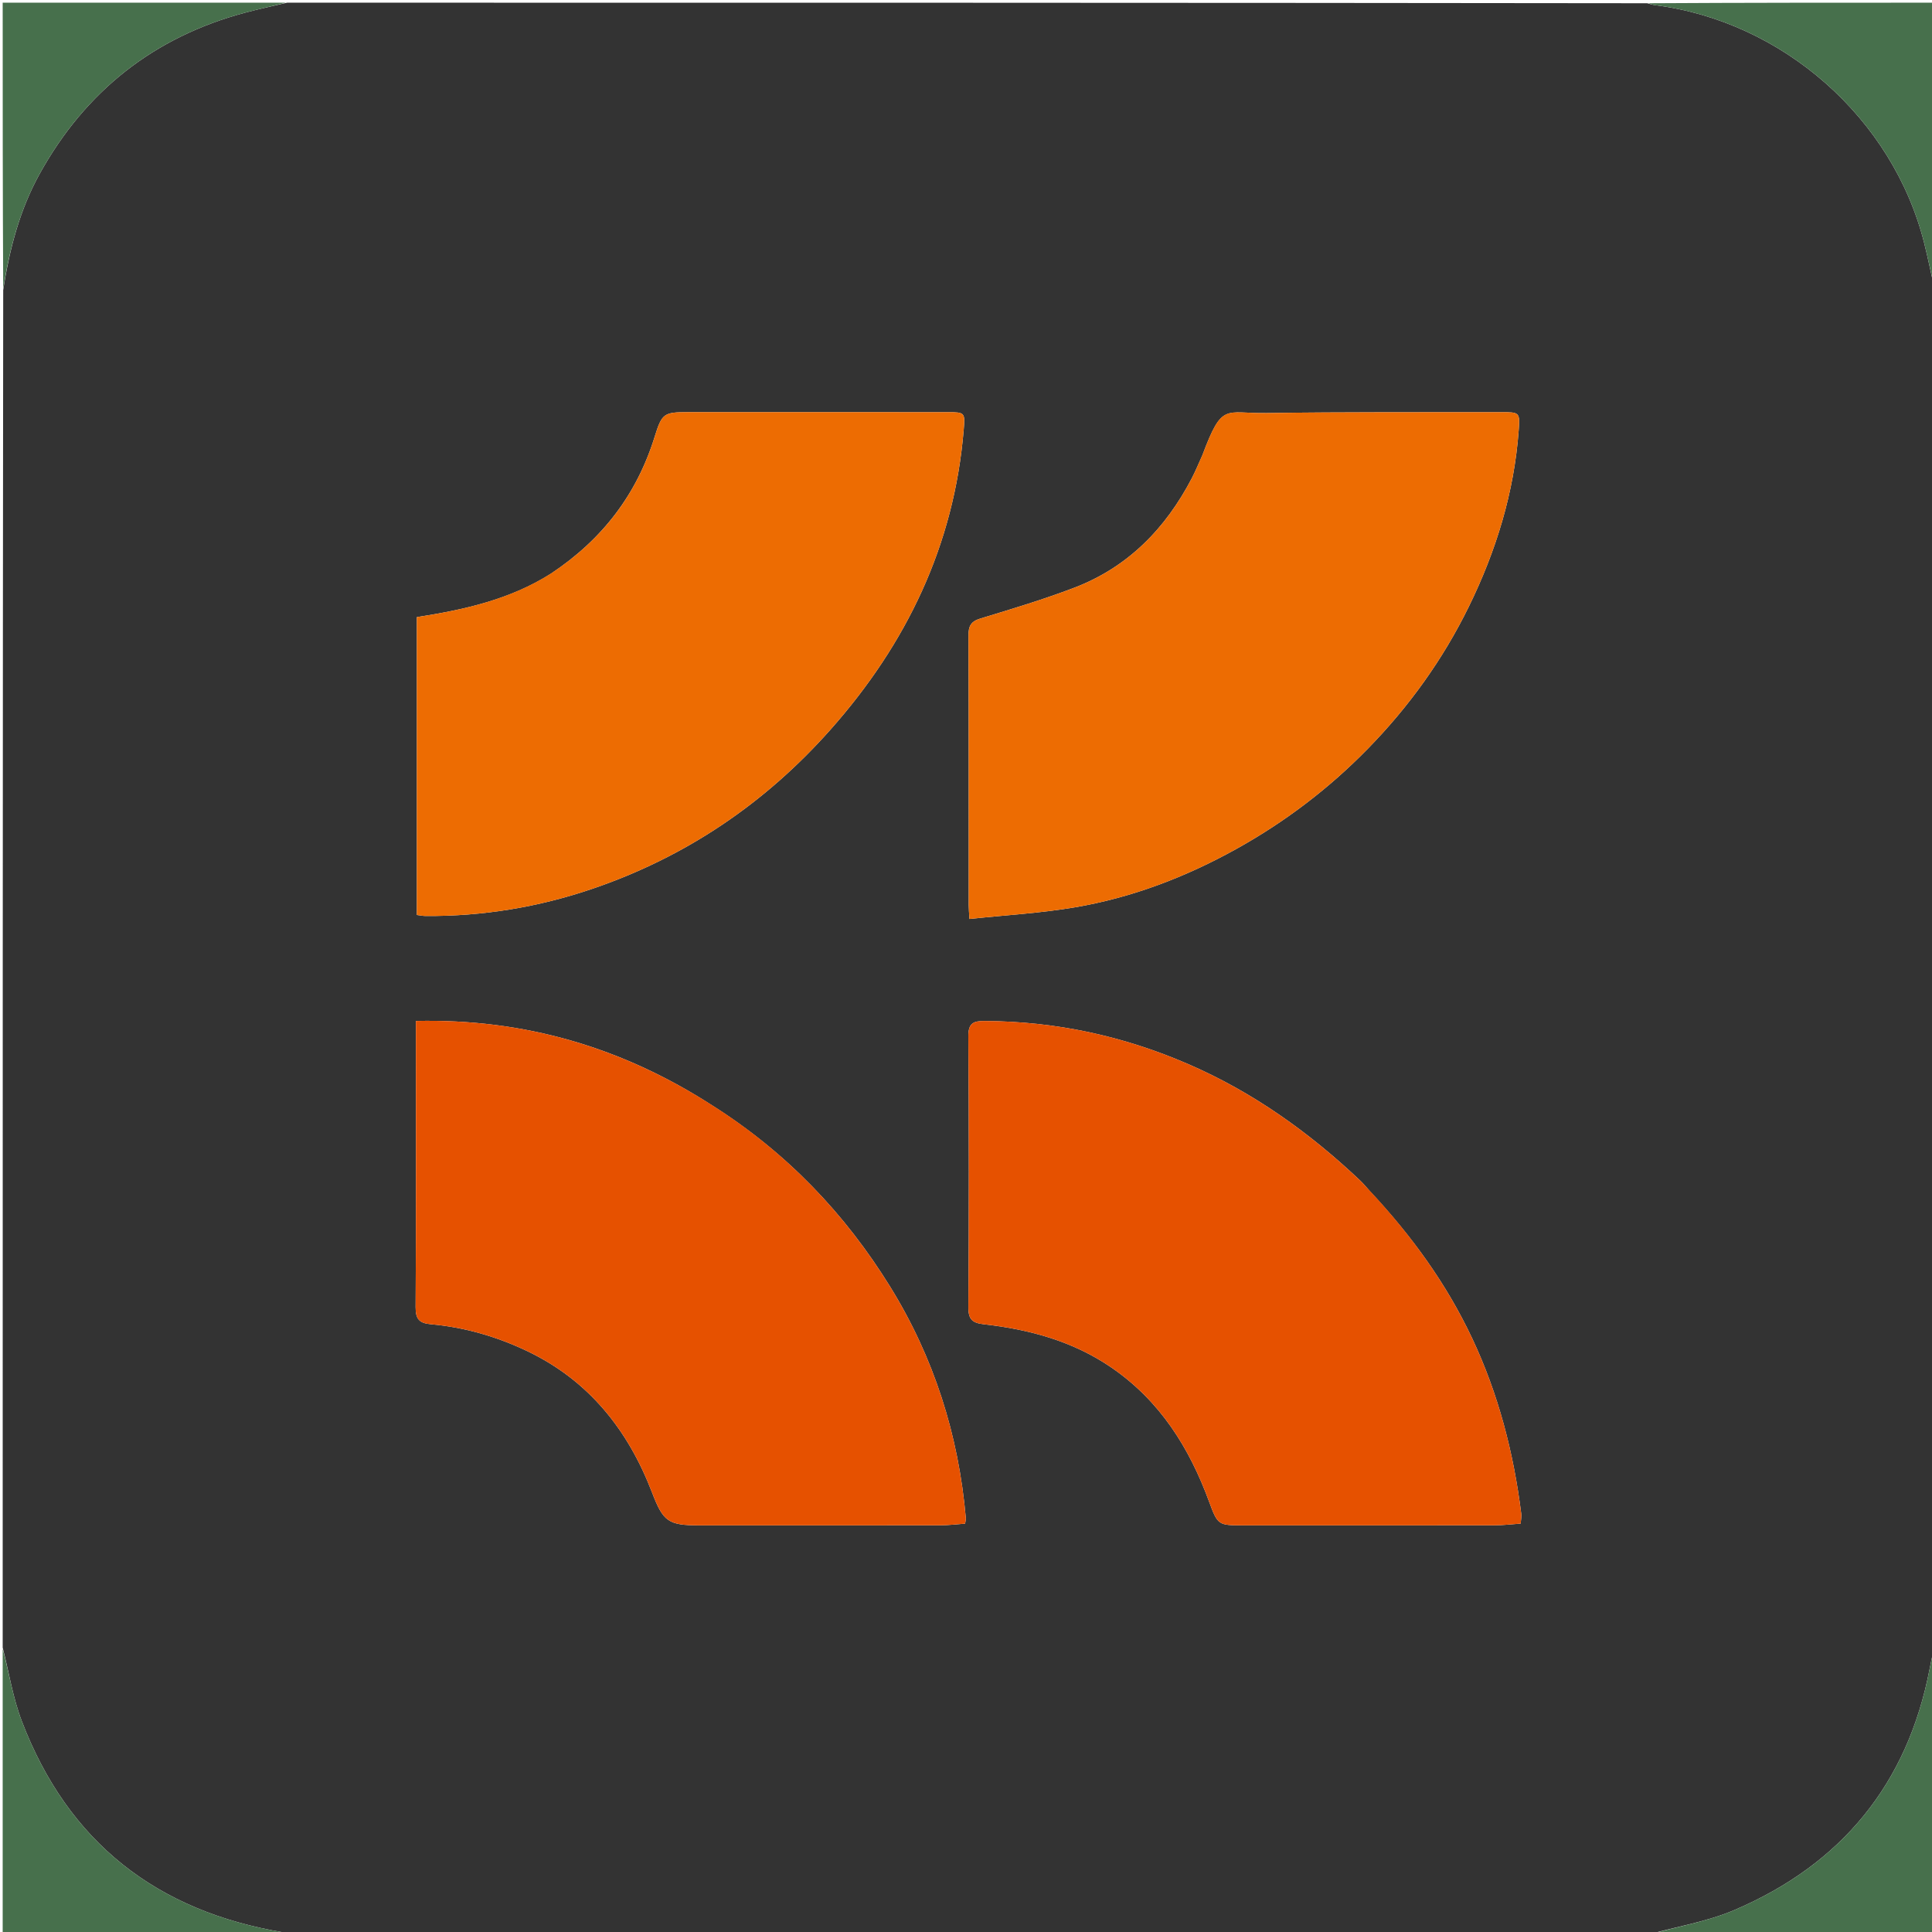 <svg version="1.1" id="Layer_1" xmlns="http://www.w3.org/2000/svg" xmlns:xlink="http://www.w3.org/1999/xlink" x="0px" y="0px"
	 width="100%" viewBox="0 0 720 720" enable-background="new 0 0 720 720" xml:space="preserve">
<path fill="#333333" opacity="1" stroke="none" 
	d="
M1,614 
	C1,445.642 1,277.284 1.194,108.124 
	C3.584,92.403 7.511,77.903 14.814,64.724 
	C31.851,33.983 57.394,13.73 91.532,4.67 
	C96.652,3.311 101.842,2.217 107,1 
	C275.692,1 444.383,1 613.868,1.209 
	C615.305,1.579 615.94,1.807 616.593,1.889 
	C664.395,7.918 705.354,44.019 717.082,90.546 
	C718.539,96.326 719.701,102.18 721,108 
	C721,276.358 721,444.716 720.805,613.871 
	C720.108,617.105 719.579,619.538 719.109,621.982 
	C710.873,664.836 686.291,694.71 646.474,711.77 
	C636.215,716.166 624.855,717.993 614,721 
	C445.642,721 277.284,721 108.132,720.791 
	C106.86,720.443 106.389,720.254 105.901,720.174 
	C58.447,712.362 25.347,686.549 8.119,641.407 
	C4.774,632.642 3.324,623.154 1,614 
M510.562,443.953 
	C509.332,442.602 508.184,441.165 506.859,439.913 
	C487.898,421.996 467.016,407.057 442.899,396.593 
	C418.585,386.044 393.387,380.626 366.945,380.495 
	C362.781,380.474 360.835,381.261 360.872,386.243 
	C361.12,419.89 361.1,453.54 360.886,487.187 
	C360.857,491.8 362.461,493.04 366.697,493.521 
	C383.715,495.452 399.946,499.843 414.314,509.726 
	C432.32,522.111 443.245,539.575 450.618,559.674 
	C453.794,568.331 454.047,568.45 463.171,568.454 
	C494.488,568.466 525.804,568.476 557.12,568.43 
	C560.245,568.425 563.37,568.03 566.706,567.801 
	C566.803,566.37 567.064,565.226 566.927,564.131 
	C564.089,541.39 558.403,519.451 548.587,498.651 
	C539.075,478.493 526.206,460.675 510.562,443.953 
M448.085,169.668 
	C446.776,172.534 445.595,175.467 444.139,178.256 
	C434.35,197.009 420.32,211.401 400.33,219.033 
	C388.889,223.401 377.117,226.932 365.389,230.498 
	C361.827,231.581 360.913,233.302 360.926,236.829 
	C361.051,270.32 360.998,303.812 361.011,337.303 
	C361.011,338.746 361.156,340.188 361.28,342.468 
	C374.65,341.046 387.776,340.325 400.65,338.126 
	C421.897,334.496 441.837,326.885 460.73,316.392 
	C478.897,306.302 495.252,293.862 509.719,279.065 
	C525.015,263.421 537.718,245.804 547.382,226.084 
	C557.562,205.313 564.273,183.558 565.972,160.404 
	C566.467,153.661 566.304,153.599 559.455,153.613 
	C530.318,153.67 501.177,153.509 472.045,153.937 
	C456.405,154.167 455.563,149.795 448.085,169.668 
M265.459,411.983 
	C231.939,390.362 195.405,379.554 155.001,380.487 
	C155.001,382.775 155.001,384.252 155.001,385.728 
	C155.001,419.536 155.095,453.344 154.89,487.151 
	C154.863,491.706 156.347,493.127 160.661,493.514 
	C173.167,494.637 185.126,498.113 196.435,503.502 
	C219.401,514.443 234.054,532.893 243.009,556.234 
	C247.134,566.983 248.973,568.451 260.55,568.455 
	C290.527,568.467 320.504,568.478 350.482,568.43 
	C353.575,568.426 356.668,568.027 359.667,567.817 
	C359.815,566.768 359.982,566.268 359.94,565.786 
	C357.257,534.803 348.031,505.84 331.689,479.444 
	C314.872,452.28 293.213,429.561 265.459,411.983 
M205.295,213.798 
	C190.011,223.497 172.727,227.275 155.349,229.981 
	C155.349,267.409 155.349,304.136 155.349,340.985 
	C156.65,341.144 157.621,341.36 158.593,341.366 
	C179.872,341.507 200.625,338.088 220.716,331.247 
	C255.572,319.379 285.157,299.375 309.55,271.851 
	C337.873,239.891 355.602,203.128 359.149,160.118 
	C359.673,153.772 359.582,153.614 353.252,153.611 
	C320.943,153.597 288.634,153.602 256.325,153.604 
	C247.506,153.605 246.681,154.031 244.011,162.657 
	C237.357,184.153 224.591,200.975 205.295,213.798 
z"/>
<path fill="#47704C" opacity="1" stroke="none" 
	d="
M721,107.531 
	C719.701,102.18 718.539,96.326 717.082,90.546 
	C705.354,44.019 664.395,7.918 616.593,1.889 
	C615.94,1.807 615.305,1.579 614.331,1.209 
	C649.594,1 685.187,1 721,1 
	C721,36.354 721,71.708 721,107.531 
z"/>
<path fill="#47704C" opacity="1" stroke="none" 
	d="
M614.469,721 
	C624.855,717.993 636.215,716.166 646.474,711.77 
	C686.291,694.71 710.873,664.836 719.109,621.982 
	C719.579,619.538 720.108,617.105 720.805,614.333 
	C721,649.594 721,685.187 721,721 
	C685.646,721 650.292,721 614.469,721 
z"/>
<path fill="#47704C" opacity="1" stroke="none" 
	d="
M106.531,1 
	C101.842,2.217 96.652,3.311 91.532,4.67 
	C57.394,13.73 31.851,33.983 14.814,64.724 
	C7.511,77.903 3.584,92.403 1.194,107.661 
	C1,72.407 1,36.813 1,1 
	C36.021,1 71.042,1 106.531,1 
z"/>
<path fill="#47704C" opacity="1" stroke="none" 
	d="
M1,614.469 
	C3.324,623.154 4.774,632.642 8.119,641.407 
	C25.347,686.549 58.447,712.362 105.901,720.174 
	C106.389,720.254 106.86,720.443 107.669,720.791 
	C72.406,721 36.813,721 1,721 
	C1,685.646 1,650.292 1,614.469 
z"/>
<path fill="#E65100" opacity="1" stroke="none" 
	d="
M510.857,444.153 
	C526.206,460.675 539.075,478.493 548.587,498.651 
	C558.403,519.451 564.089,541.39 566.927,564.131 
	C567.064,565.226 566.803,566.37 566.706,567.801 
	C563.37,568.03 560.245,568.425 557.12,568.43 
	C525.804,568.476 494.488,568.466 463.171,568.454 
	C454.047,568.45 453.794,568.331 450.618,559.674 
	C443.245,539.575 432.32,522.111 414.314,509.726 
	C399.946,499.843 383.715,495.452 366.697,493.521 
	C362.461,493.04 360.857,491.8 360.886,487.187 
	C361.1,453.54 361.12,419.89 360.872,386.243 
	C360.835,381.261 362.781,380.474 366.945,380.495 
	C393.387,380.626 418.585,386.044 442.899,396.593 
	C467.016,407.057 487.898,421.996 506.859,439.913 
	C508.184,441.165 509.332,442.602 510.857,444.153 
z"/>
<path fill="#ED6C02" opacity="1" stroke="none" 
	d="
M448.21,169.305 
	C455.563,149.795 456.405,154.167 472.045,153.937 
	C501.177,153.509 530.318,153.67 559.455,153.613 
	C566.304,153.599 566.467,153.661 565.972,160.404 
	C564.273,183.558 557.562,205.313 547.382,226.084 
	C537.718,245.804 525.015,263.421 509.719,279.065 
	C495.252,293.862 478.897,306.302 460.73,316.392 
	C441.837,326.885 421.897,334.496 400.65,338.126 
	C387.776,340.325 374.65,341.046 361.28,342.468 
	C361.156,340.188 361.011,338.746 361.011,337.303 
	C360.998,303.812 361.051,270.32 360.926,236.829 
	C360.913,233.302 361.827,231.581 365.389,230.498 
	C377.117,226.932 388.889,223.401 400.33,219.033 
	C420.32,211.401 434.35,197.009 444.139,178.256 
	C445.595,175.467 446.776,172.534 448.21,169.305 
z"/>
<path fill="#E65100" opacity="1" stroke="none" 
	d="
M265.788,412.138 
	C293.213,429.561 314.872,452.28 331.689,479.444 
	C348.031,505.84 357.257,534.803 359.94,565.786 
	C359.982,566.268 359.815,566.768 359.667,567.817 
	C356.668,568.027 353.575,568.426 350.482,568.43 
	C320.504,568.478 290.527,568.467 260.55,568.455 
	C248.973,568.451 247.134,566.983 243.009,556.234 
	C234.054,532.893 219.401,514.443 196.435,503.502 
	C185.126,498.113 173.167,494.637 160.661,493.514 
	C156.347,493.127 154.863,491.706 154.89,487.151 
	C155.095,453.344 155.001,419.536 155.001,385.728 
	C155.001,384.252 155.001,382.775 155.001,380.487 
	C195.405,379.554 231.939,390.362 265.788,412.138 
z"/>
<path fill="#ED6C02" opacity="1" stroke="none" 
	d="
M205.576,213.57 
	C224.591,200.975 237.357,184.153 244.011,162.657 
	C246.681,154.031 247.506,153.605 256.325,153.604 
	C288.634,153.602 320.943,153.597 353.252,153.611 
	C359.582,153.614 359.673,153.772 359.149,160.118 
	C355.602,203.128 337.873,239.891 309.55,271.851 
	C285.157,299.375 255.572,319.379 220.716,331.247 
	C200.625,338.088 179.872,341.507 158.593,341.366 
	C157.621,341.36 156.65,341.144 155.349,340.985 
	C155.349,304.136 155.349,267.409 155.349,229.981 
	C172.727,227.275 190.011,223.497 205.576,213.57 
z"/>
</svg>